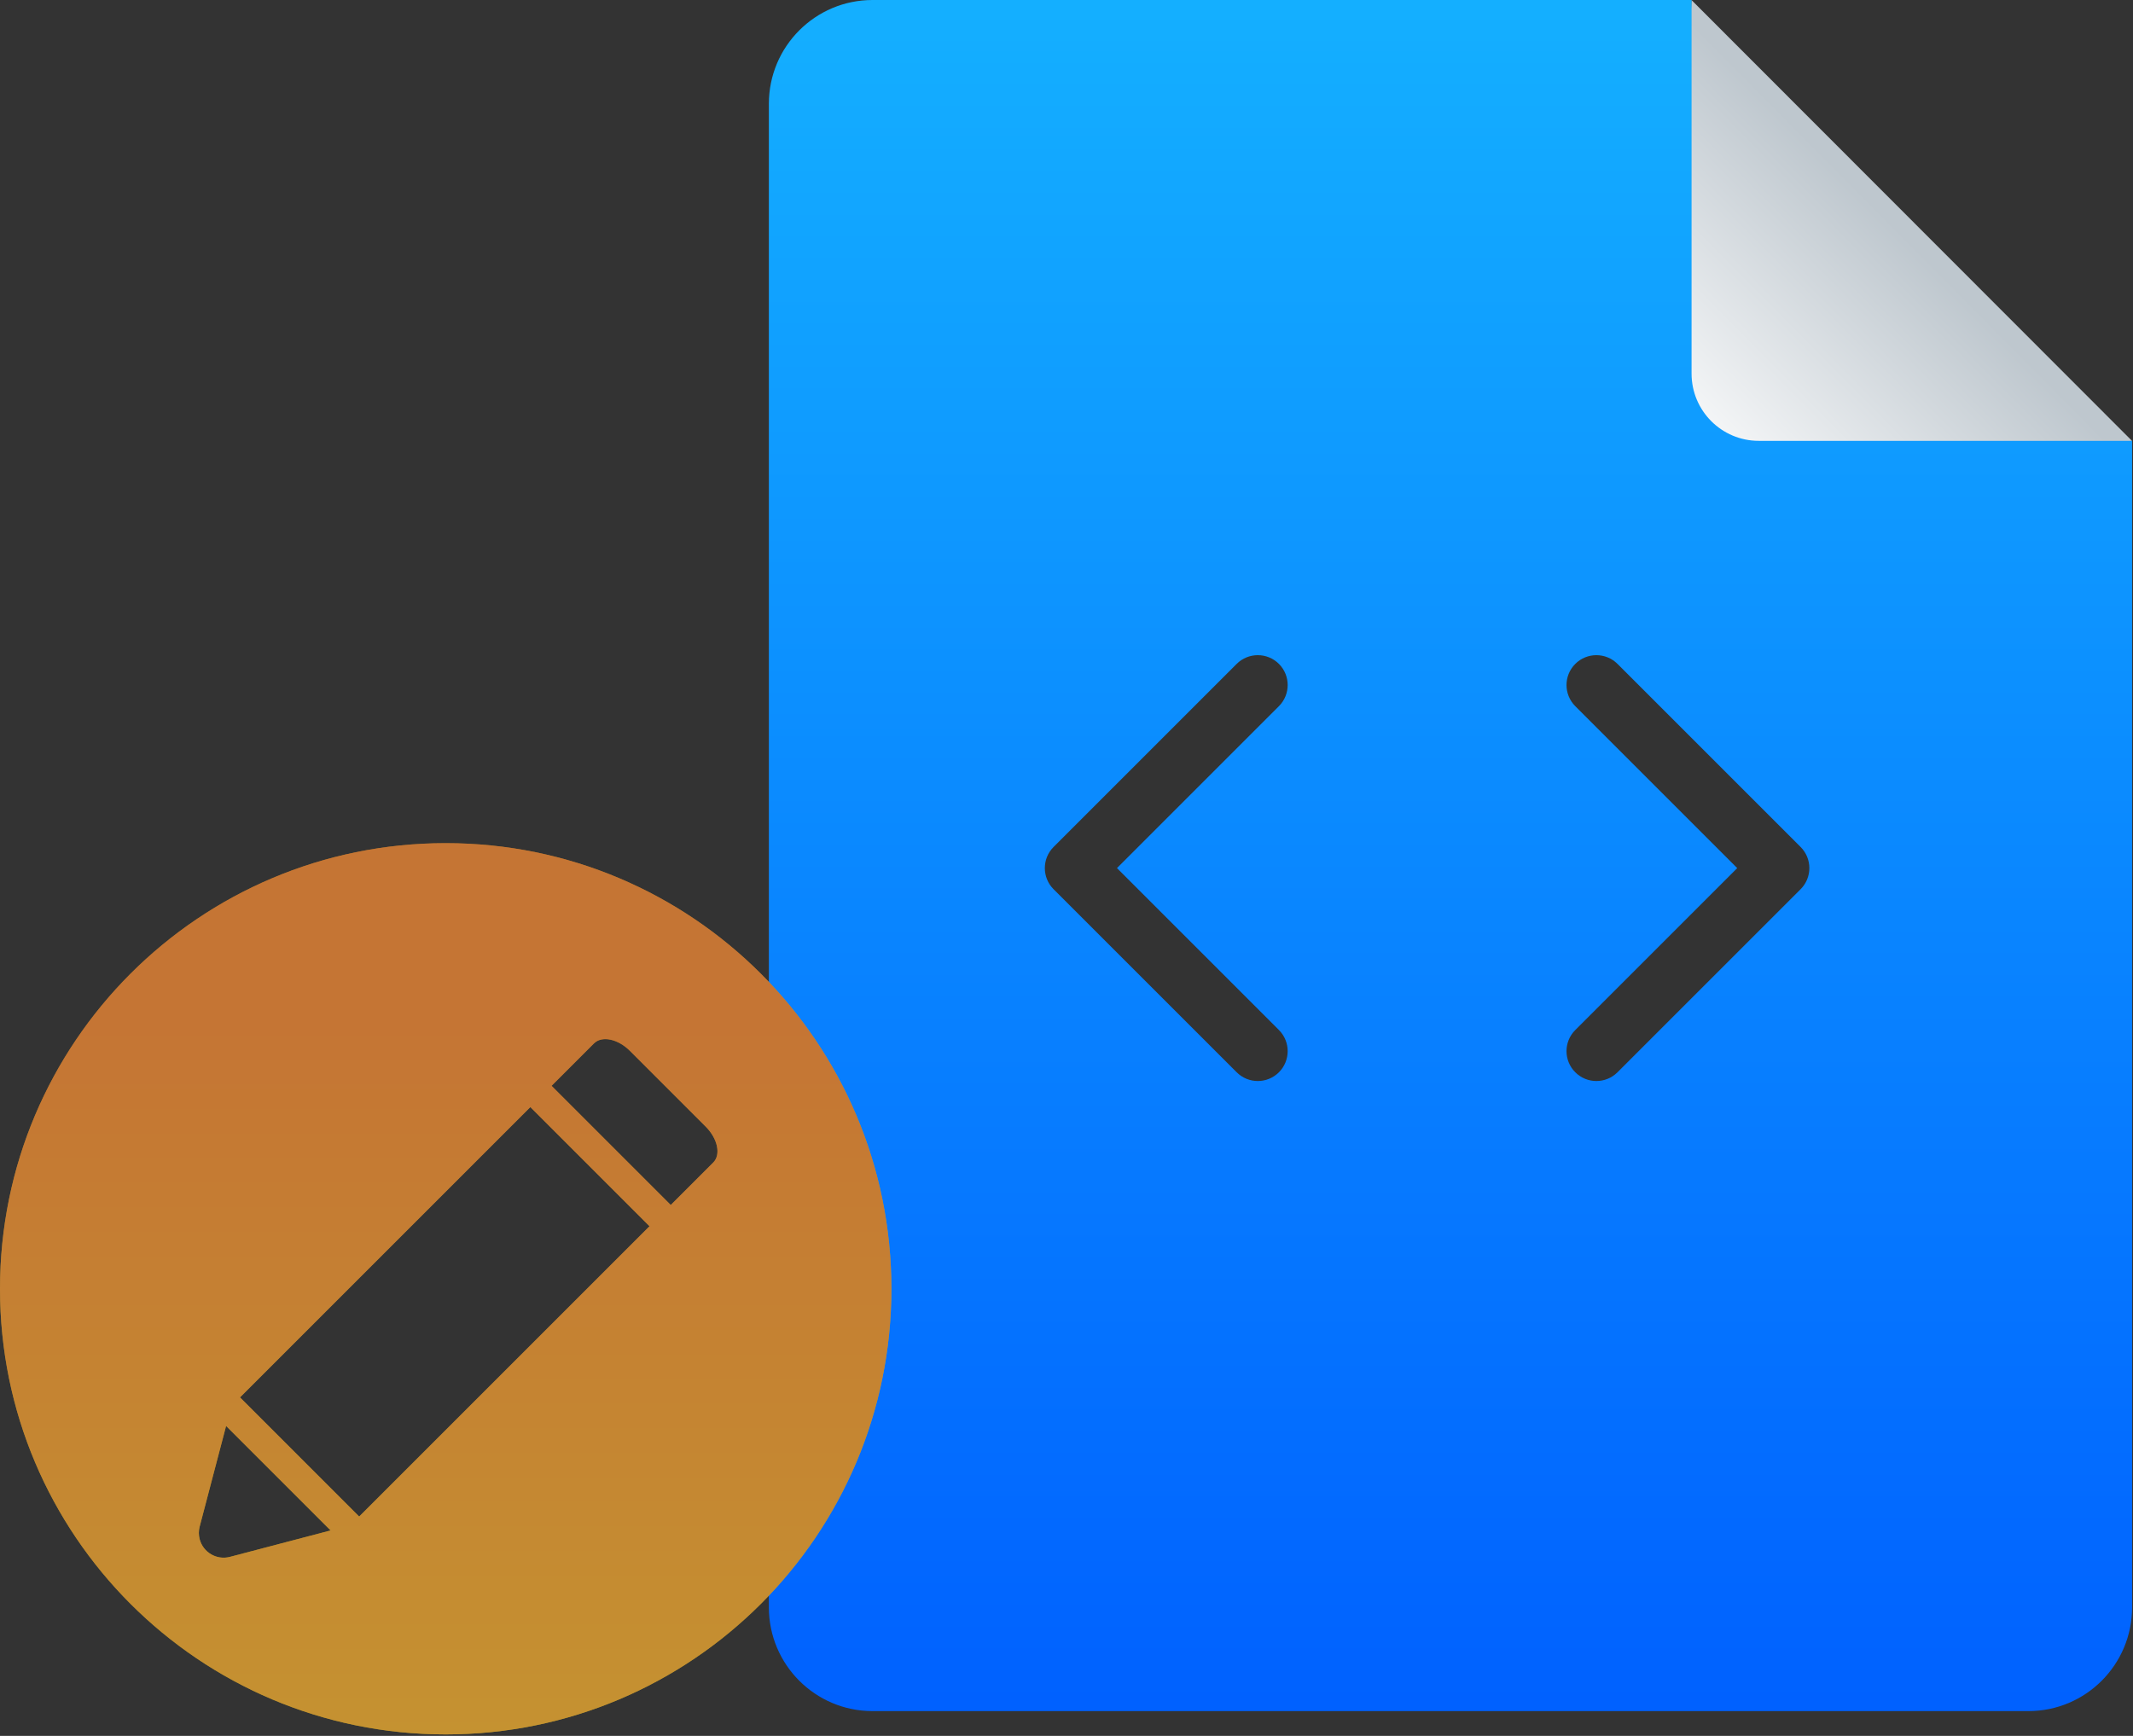 <?xml version="1.0" encoding="UTF-8"?>
<svg width="86px" height="70px" viewBox="0 0 86 70" version="1.1" xmlns="http://www.w3.org/2000/svg" xmlns:xlink="http://www.w3.org/1999/xlink">
    <rect x="0" y="0" width="86" height="70" fill="#333333" stroke="none"/>
    <!-- Generator: sketchtool 52.2 (67145) - http://www.bohemiancoding.com/sketch -->
    <title>87C0A4B7-47B9-4431-BD71-CB5DEC14027C</title>
    <desc>Created with sketchtool.</desc>
    <defs>
        <linearGradient x1="0%" y1="99.989%" x2="50%" y2="49.995%" id="linearGradient-1">
            <stop stop-color="#FFFFFF" offset="0%"></stop>
            <stop stop-color="#BEC7CE" offset="100%"></stop>
        </linearGradient>
        <linearGradient x1="50%" y1="0%" x2="50%" y2="100%" id="linearGradient-2">
            <stop stop-color="#14AFFF" offset="0%"></stop>
            <stop stop-color="#0061FF" offset="100%"></stop>
        </linearGradient>
        <linearGradient x1="50%" y1="114.779%" x2="50%" y2="20.768%" id="linearGradient-3">
            <stop stop-color="#F4E113" offset="0%"></stop>
            <stop stop-color="#F49D1A" offset="100%"></stop>
        </linearGradient>
        <path d="M17.97,69.94 C8.045,69.94 -1.58806301e-12,61.895 -1.58806301e-12,51.97 C-1.58806301e-12,42.045 8.045,34 17.97,34 C27.895,34 35.94,42.045 35.94,51.97 C35.94,61.895 27.895,69.94 17.97,69.94 Z M26.188,49.448 L21.383,44.643 L9.677,56.349 L14.482,61.154 L26.188,49.448 Z M27.044,48.591 L28.757,46.878 C29.073,46.563 28.937,45.916 28.455,45.434 L25.397,42.376 C24.915,41.893 24.268,41.758 23.952,42.073 L22.239,43.786 L27.044,48.591 Z M13.33,61.715 L9.116,57.501 L8.05,61.56 C8.006,61.726 8.006,61.901 8.05,62.068 C8.19,62.602 8.737,62.921 9.271,62.781 L13.33,61.715 Z" id="path-4"></path>
    </defs>
    <g id="Page-1" stroke="none" stroke-width="1" fill="none" fill-rule="evenodd">
        <g id="whitepaper_v3_website_alt1" transform="translate(-1038, -837)">
            <g id="icon-contribute-project" transform="translate(1038, 837)">
                <g id="Group-44" transform="translate(31, 0)">
                    <polygon id="Path" fill="url(#linearGradient-1)" points="54.962 17.78 37.198 0 36.317 18.726"></polygon>
                    <path d="M37.202,-1.46896384e-14 L37.202,15.065 C37.202,16.563 38.415,17.777 39.911,17.777 L54.963,17.777 C54.963,30.584 54.963,40.356 54.963,47.093 C54.963,49.653 54.963,53.152 54.963,57.588 C54.963,58.667 54.963,61.077 54.963,64.817 C54.963,67.127 53.092,69 50.784,69 C46.241,69 42.834,69 40.563,69 C32.505,69 20.377,69 4.179,69 C1.871,68.999 0.001,67.127 -4.53681537e-12,64.817 L-4.53681537e-12,4.183 C0.001,1.873 1.871,0.001 4.179,-1.46896384e-14 L37.202,-1.46896384e-14 Z M14.035,35.006 L20.565,28.476 C21.035,28.005 21.035,27.243 20.565,26.772 C20.094,26.302 19.332,26.302 18.861,26.772 L11.479,34.154 C11.009,34.624 11.009,35.387 11.479,35.858 L18.861,43.239 C19.332,43.71 20.094,43.71 20.565,43.239 C21.035,42.769 21.035,42.006 20.565,41.536 L14.035,35.006 Z M32.513,41.536 C32.042,42.006 32.042,42.769 32.513,43.239 C32.983,43.71 33.746,43.71 34.216,43.239 L41.598,35.858 C42.069,35.387 42.069,34.624 41.598,34.154 L34.216,26.772 C33.746,26.302 32.983,26.302 32.513,26.772 C32.042,27.243 32.042,28.005 32.513,28.476 L39.043,35.006 L32.513,41.536 Z" id="Combined-Shape" fill="url(#linearGradient-2)" fill-rule="nonzero"></path>
                </g>
                <g id="Combined-Shape">
                    <use fill="url(#linearGradient-3)" xlink:href="#path-4"></use>
                    <use fill-opacity="0.5" fill="#974E4E" style="mix-blend-mode: overlay;" xlink:href="#path-4"></use>
                </g>
            </g>
        </g>
    </g>
</svg>